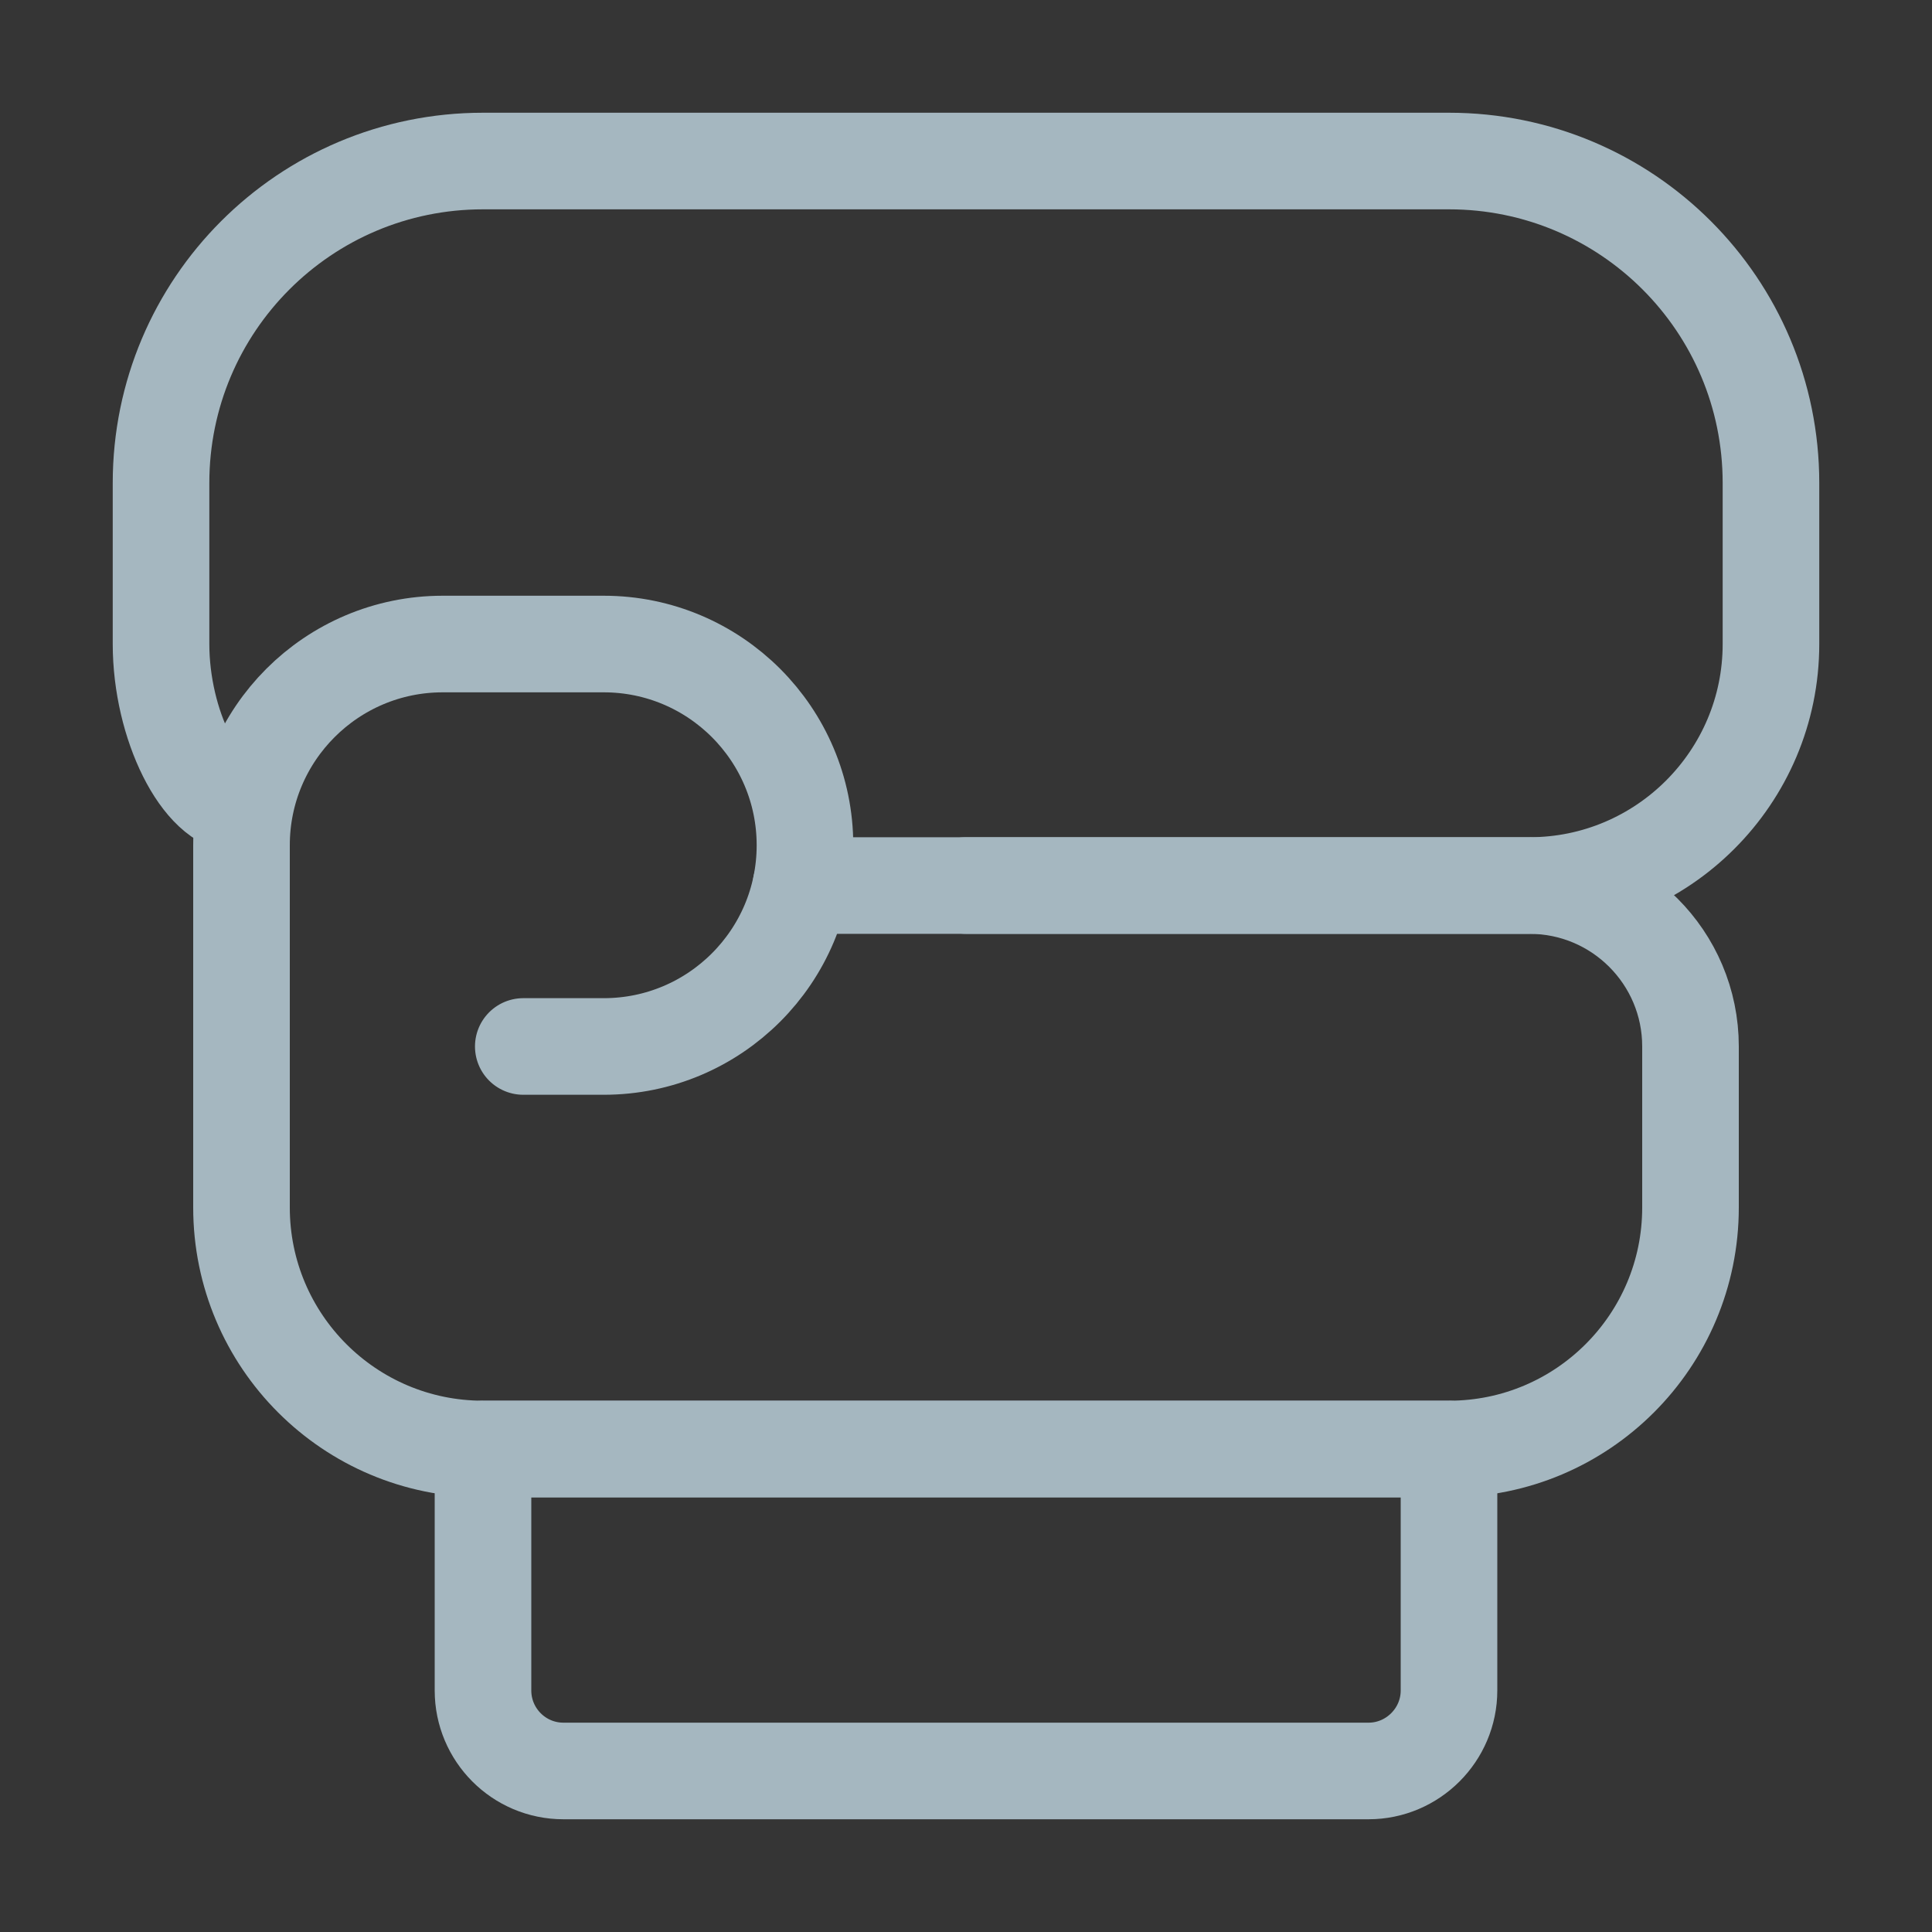 <?xml version="1.0" encoding="UTF-8"?>
<svg width="20px" height="20px" viewBox="0 0 20 20" version="1.1" xmlns="http://www.w3.org/2000/svg" xmlns:xlink="http://www.w3.org/1999/xlink">
    <rect x="0" y="0" width="20" height="20" fill="#333333" stroke="none"/>
    <title>boxing-one</title>
    <g id="Page-1" stroke="none" stroke-width="1" fill="none" fill-rule="evenodd">
        <g id="boxing-one">
            <rect id="Rectangle" fill-opacity="0.01" fill="#FFFFFF" fill-rule="nonzero" x="0" y="0" width="20" height="20"></rect>
            <path d="M5.417,10.833 L6.25,10.833 C7.4,10.833 8.333,9.9 8.333,8.75 C8.333,7.6 7.4,6.667 6.25,6.667 L4.583,6.667 C3.433,6.667 2.5,7.6 2.5,8.75 L2.5,12.5 C2.5,13.881 3.619,15 5,15 L15,15 C16.381,15 17.5,13.881 17.5,12.5 L17.5,10.833 C17.5,9.913 16.754,9.167 15.833,9.167 L10,9.167" id="Path" stroke="#A5B7C0" stroke-linecap="round" stroke-linejoin="round"></path>
            <path d="M14.167,18.333 L5.833,18.333 C5.371,18.333 5,17.958 5,17.5 L5,15 L15,15 L15,17.5 C15,17.958 14.625,18.333 14.167,18.333 Z" id="Path" stroke="#A5B7C0" stroke-linecap="round" stroke-linejoin="round"></path>
            <path d="M2.5,8.333 C2.083,8.333 1.667,7.5 1.667,6.667 L1.667,5 C1.667,3.158 3.158,1.667 5,1.667 L15,1.667 C16.842,1.667 18.333,3.158 18.333,5 L18.333,6.667 C18.333,8.046 17.212,9.167 15.833,9.167 L8.292,9.167" id="Path" stroke="#A5B7C0" stroke-linecap="round" stroke-linejoin="round"></path>
        </g>
    </g>
</svg>